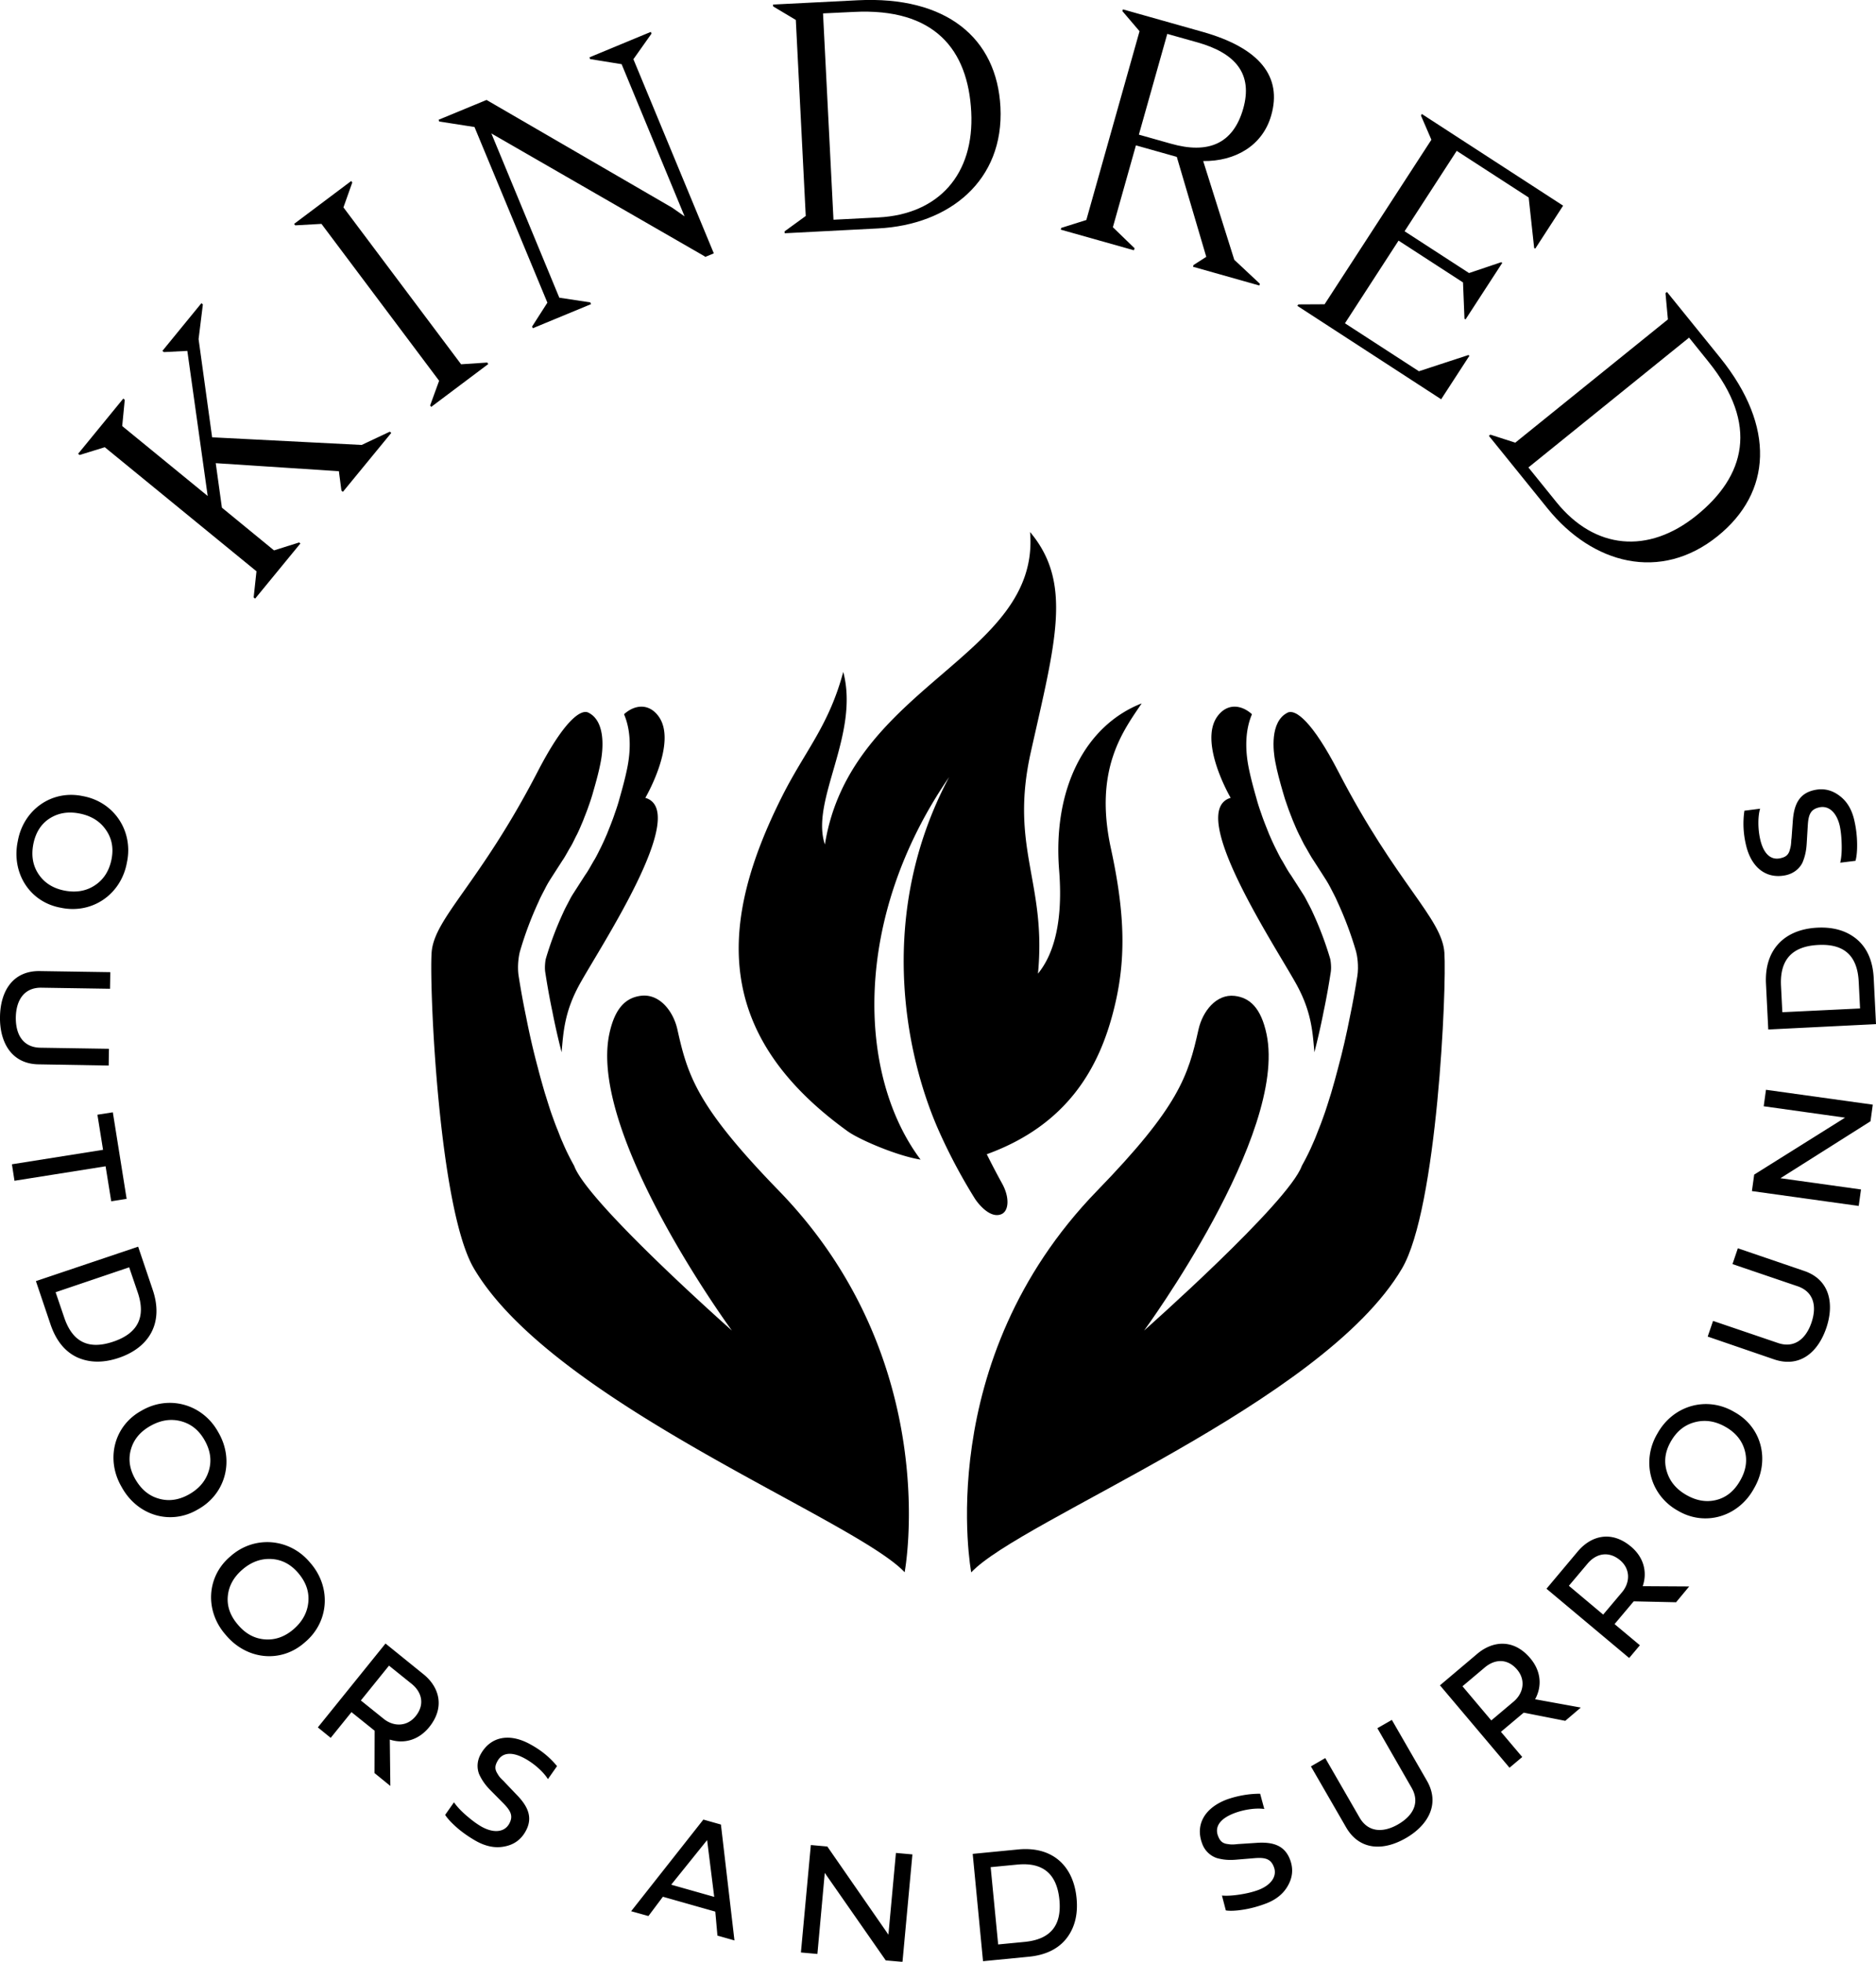 <svg xmlns="http://www.w3.org/2000/svg" x="0" y="0" viewBox="0 0 140 146.42" xml:space="preserve"><path d="M22.42 40.56l-3.38 4.12-.11-.09.21-1.95-11.32-9.26-1.88.58-.11-.09 3.37-4.12.11.09-.19 1.96 6.38 5.22-1.52-10.83-1.75.09-.11-.09 2.91-3.56.11.09-.32 2.59 1.01 7.33 11.16.57 2.1-.99.11.09-3.61 4.4-.11-.09-.19-1.45-9.19-.6.46 3.32 3.89 3.19 1.87-.59.1.07zM22.03 16.82l-.08-.11 4.26-3.2.08.11-.66 1.86 8.78 11.71 1.95-.13.08.11-4.26 3.2-.08-.11.67-1.84-8.78-11.71-1.96.11zM44.11 22.7l-4.35 1.8-.05-.13 1.14-1.78-5.44-13.11-2.63-.41-.05-.13 3.58-1.48 13.85 8.04.93.65-4.7-11.36-2.35-.38-.05-.13 4.58-1.9.05.13-1.35 1.91 6 14.49-.65.27-.02-.04-15.93-9.18 5.07 12.26 2.31.35.06.13zM74.66 7.99c.28 5.48-3.79 8.79-9.14 9.06l-6.96.36-.01-.14 1.58-1.15-.74-14.63L57.7.48l-.01-.14 6.32-.32c6.6-.33 10.38 2.8 10.65 7.97zM61.42 1l.78 15.4 3.34-.17c4.53-.23 7.18-3.24 6.94-7.88S69.76.58 63.71.89L61.42 1zM84.62 18.68l-5.46-1.54.04-.13 1.87-.59 3.97-14.09-1.28-1.5.04-.13 5.92 1.67c4.34 1.22 5.96 3.38 5.15 6.23-.64 2.28-2.7 3.45-5.08 3.42l2.32 7.37 1.91 1.79-.04.13-4.95-1.4.04-.13.95-.61-2.2-7.46-3.05-.86-1.72 6.11 1.62 1.57-.05.15zm2.49-16.15l-2.12 7.52 2.41.68c2.72.77 4.62.05 5.38-2.63.72-2.56-.54-4.13-3.43-4.94l-2.24-.63zM96.89 22.72l1.96-.01 7.97-12.28-.78-1.81.07-.11 10.54 6.84-2.08 3.21-.08-.05-.41-3.77-5.37-3.48-3.89 6 4.81 3.12 2.4-.81.08.05-2.74 4.22-.08-.05-.11-2.71-4.81-3.12-4 6.17 5.52 3.58 3.69-1.21.08.05-2.11 3.25-10.73-6.97.07-.11zM128.19 40.01c-4.27 3.45-9.34 2.1-12.7-2.06l-4.38-5.42.11-.09 1.86.6 11.39-9.2-.18-1.96.11-.09 3.98 4.92c4.14 5.15 3.83 10.05-.19 13.3zm-2.14-14.81l-11.99 9.69 2.1 2.6c2.85 3.52 6.84 3.9 10.45.98 3.61-2.92 4.68-6.77.88-11.48l-1.44-1.79z"/><g><path   d="M9.47 64.38c-.43 2.38-2.6 3.87-4.94 3.37-2.33-.42-3.7-2.62-3.2-4.98.42-2.33 2.53-3.84 4.85-3.35 2.36.43 3.79 2.64 3.29 4.96zm-6.59.87c.43.64 1.07 1.05 1.92 1.22.87.17 1.63.04 2.28-.39.65-.43 1.06-1.06 1.24-1.93.17-.85.03-1.58-.43-2.23-.44-.63-1.09-1.03-1.95-1.2-.86-.17-1.6-.04-2.24.37s-1.04 1.06-1.21 1.9c-.17.87-.04 1.62.39 2.26zM8.23 72.56l-.02 1.24-5.12-.08c-1.25-.02-1.88.88-1.91 2.2-.02 1.4.62 2.26 1.83 2.28l5.12.08-.02 1.25-5.23-.09C.81 79.41-.03 77.73 0 75.9c.03-1.98 1-3.46 2.99-3.42l5.24.08zM.89 86.9l6.8-1.08-.42-2.62 1.15-.18 1.03 6.46-1.15.18-.42-2.61-6.8 1.08-.19-1.23zM10.31 93.05l1.09 3.23c.83 2.46-.26 4.3-2.54 5.07-1.16.39-2.2.37-3.12-.05-.9-.43-1.56-1.24-1.97-2.45l-1.09-3.23 7.63-2.57zm-5.52 5.28c.64 1.9 1.88 2.41 3.66 1.81 1.84-.62 2.45-1.84 1.83-3.67l-.64-1.88-5.49 1.86.64 1.88zM16.29 106.9c1.22 2.08.56 4.62-1.54 5.77-2.04 1.2-4.51.44-5.67-1.68-1.2-2.04-.6-4.56 1.48-5.7 2.07-1.21 4.59-.47 5.73 1.61zm-4.42 4.96c.74.21 1.49.1 2.25-.33.77-.44 1.25-1.03 1.47-1.78s.11-1.5-.33-2.27c-.43-.75-1.01-1.21-1.78-1.41-.75-.19-1.5-.07-2.26.36-.76.43-1.24 1.01-1.45 1.75-.21.73-.1 1.48.33 2.23.45.77 1.03 1.25 1.77 1.45zM23.14 116.63c1.6 1.81 1.44 4.43-.4 5.96-1.77 1.57-4.34 1.3-5.89-.56-1.57-1.77-1.46-4.36.36-5.88 1.79-1.58 4.42-1.34 5.93.48zm-3.38 5.73c.77.06 1.49-.19 2.15-.76.67-.58 1.03-1.26 1.1-2.03.07-.78-.18-1.49-.76-2.17-.56-.65-1.22-1-2.01-1.04-.77-.04-1.49.22-2.15.79-.66.57-1.02 1.23-1.09 1.99-.07.76.19 1.47.75 2.12.57.68 1.24 1.04 2.01 1.1zM27.95 132.34l.01-3.16-1.73-1.39-1.55 1.92-.96-.78 5.05-6.26 2.83 2.29c1.18.95 1.63 2.46.43 3.95-.79.97-1.88 1.27-2.94.93l.04 3.46-1.18-.96zm1.08-8.02l-2.1 2.6 1.69 1.36c.76.62 1.76.6 2.4-.19.68-.84.49-1.77-.3-2.41l-1.69-1.36zM41.57 131.82l-.68.97c-.32-.52-.98-1.12-1.67-1.51-.94-.53-1.7-.52-2.08.14-.19.33-.23.57-.07.87.16.28.21.36.53.66l.1.11.85.89c.86.88 1.25 1.73.66 2.76-.34.6-.86.98-1.57 1.11-.69.14-1.41-.01-2.15-.43-.47-.27-.94-.59-1.37-.96-.42-.37-.72-.69-.9-.97l.66-.94c.19.28.48.6.88.95s.78.64 1.16.86c.88.5 1.7.45 2.07-.19.31-.55.18-.93-.42-1.54l-.94-.95c-.39-.39-.65-.75-.87-1.22-.19-.48-.16-1.03.13-1.53.74-1.3 2.16-1.58 3.75-.67.78.43 1.41.96 1.93 1.59zM53.54 144.47l-.16-1.79-3.91-1.11-1.08 1.44-1.29-.36 5.39-6.84 1.31.37 1.01 8.65-1.27-.36zm-.77-7.13l-2.68 3.33 3.21.91-.53-4.24zM61.55 139.79l-.55 6.05-1.23-.11.74-8.02 1.23.11 4.56 6.58.56-6.1 1.23.11-.74 8.02-1.25-.11-4.55-6.53zM72.59 138.37l3.39-.33c2.58-.25 4.13 1.24 4.36 3.63.12 1.22-.14 2.23-.76 3.02-.62.78-1.56 1.24-2.83 1.36l-3.39.33-.77-8.01zm3.87 6.57c1.99-.19 2.78-1.28 2.6-3.15-.19-1.93-1.23-2.81-3.15-2.62l-1.98.19.56 5.77 1.97-.19zM94.04 133.88l.31 1.14c-.6-.09-1.49.03-2.23.31-1.01.38-1.49.97-1.23 1.68.13.35.29.54.62.61.32.05.41.07.85.02l.15-.01 1.23-.08c1.22-.09 2.13.16 2.54 1.27.24.65.19 1.29-.16 1.91-.34.62-.91 1.08-1.71 1.37-.51.19-1.05.34-1.61.43-.55.09-1 .11-1.32.06l-.29-1.11c.34.03.77.01 1.3-.07s.99-.19 1.4-.34c.94-.35 1.44-1.01 1.18-1.71-.22-.59-.6-.74-1.45-.67l-1.33.11c-.55.05-.99.02-1.49-.12a1.76 1.76 0 01-1.09-1.09c-.52-1.4.18-2.67 1.9-3.3.8-.27 1.61-.41 2.43-.41zM97.83 131.84l1.07-.62 2.56 4.44c.62 1.08 1.72 1.17 2.87.51 1.21-.7 1.62-1.69 1.01-2.74l-2.55-4.44 1.08-.62 2.61 4.53c1.04 1.8.02 3.38-1.56 4.29-1.71.99-3.48.91-4.47-.81l-2.62-4.54zM116.81 128.44l-3.1-.61-1.7 1.43 1.59 1.88-.95.8-5.19-6.15 2.78-2.35c1.16-.98 2.72-1.14 3.96.33.81.96.89 2.09.36 3.06l3.41.62-1.16.99zm-7.67-2.58l2.15 2.55 1.66-1.4c.75-.63.92-1.62.27-2.39-.7-.83-1.64-.82-2.42-.16l-1.66 1.4zM125.08 119.59l-3.16-.07-1.43 1.7 1.89 1.58-.8.95-6.17-5.17 2.34-2.79c.98-1.16 2.49-1.59 3.96-.36.96.8 1.24 1.91.88 2.96l3.47.02-.98 1.18zm-8-1.23l2.56 2.15 1.4-1.66c.63-.75.63-1.75-.14-2.4-.83-.69-1.76-.53-2.42.25l-1.4 1.66zM123.68 107.01c1.17-2.12 3.69-2.84 5.75-1.62 2.07 1.14 2.68 3.65 1.45 5.73-1.14 2.07-3.62 2.84-5.66 1.64-2.09-1.16-2.74-3.71-1.54-5.75zm6.53 1.26c-.2-.74-.68-1.34-1.44-1.77-.77-.44-1.53-.55-2.29-.35-.76.2-1.35.67-1.79 1.44-.43.75-.53 1.49-.3 2.24.22.74.71 1.33 1.47 1.76.76.43 1.5.55 2.24.36.74-.19 1.32-.67 1.75-1.42.45-.77.56-1.51.36-2.26zM127.44 99.76l.4-1.17 4.85 1.65c1.18.4 2.06-.26 2.49-1.51.45-1.32.11-2.34-1.04-2.73l-4.85-1.65.4-1.18 4.95 1.69c1.96.67 2.24 2.52 1.65 4.26-.64 1.87-2.02 2.98-3.9 2.34l-4.95-1.7zM132.87 87.94l6.01.84-.17 1.23-7.97-1.11.17-1.23 6.78-4.25-6.07-.85.17-1.23 7.97 1.11-.17 1.24-6.72 4.25zM131.96 76.84l-.17-3.41c-.13-2.6 1.43-4.07 3.83-4.19 1.23-.06 2.22.24 2.99.9.75.66 1.16 1.62 1.22 2.89l.17 3.41-8.04.4zm6.75-3.57c-.1-2-1.15-2.84-3.03-2.74-1.94.1-2.86 1.1-2.77 3.03l.1 1.99 5.8-.28-.1-2zM130.18 60.51l1.17-.15c-.17.58-.17 1.48 0 2.25.23 1.05.75 1.61 1.5 1.45.37-.08.57-.21.69-.53.09-.31.12-.4.14-.84l.02-.15.09-1.23c.08-1.22.45-2.09 1.61-2.34.68-.15 1.3-.01 1.87.42.57.42.94 1.05 1.12 1.88.12.53.19 1.09.2 1.66.01.56-.03 1-.12 1.32l-1.14.14c.08-.33.12-.76.11-1.29-.01-.53-.05-1.01-.14-1.44-.22-.98-.8-1.56-1.53-1.4-.62.14-.81.49-.86 1.34l-.08 1.33c-.03.55-.12.98-.32 1.46-.23.46-.66.8-1.22.93-1.46.32-2.62-.54-3.01-2.33-.19-.84-.22-1.67-.1-2.48z"/></g><g><path d="M107.79 71.1c-.18-2.58-3.58-5.13-7.91-13.5-1.95-3.77-3.21-4.7-3.79-4.41-1.35.67-1.07 2.91-.92 3.67.14.75.35 1.5.56 2.23.1.37.22.73.35 1.09.12.36.27.71.4 1.06.15.35.29.7.46 1.04.18.33.32.68.52.99.19.32.36.66.57.96l.63.98c.21.33.42.64.61 1.01.18.36.39.73.54 1.09.56 1.21 1.02 2.44 1.39 3.71.07.25.22 1.06.09 1.86-.16 1.01-.34 2.01-.55 3.01-.25 1.28-.54 2.55-.88 3.81-.16.63-.34 1.26-.52 1.88-.2.62-.38 1.25-.61 1.86-.11.31-.22.61-.35.92-.12.3-.23.61-.37.91-.25.6-.55 1.19-.86 1.75-1 2.76-11.77 12.29-11.77 12.29s10.71-14.6 9.14-22.12c-.42-1.99-1.27-2.73-2.39-2.86-1.36-.15-2.38 1.14-2.69 2.51-.77 3.47-1.47 5.76-7.57 12.04-12.38 12.76-9.39 28.48-9.39 28.48 3.68-3.94 26.21-12.61 32.14-22.67 2.64-4.46 3.35-21.01 3.17-23.59z"/><path d="M96.77 73.51c1.12 2.05 1.19 3.58 1.32 5.03.25-.98.48-1.97.69-3.05.21-.99.38-1.96.53-2.93.06-.39-.01-.86-.04-.99a25.2 25.2 0 00-1.29-3.43c-.11-.25-.21-.44-.31-.63l-.21-.4c-.11-.22-.24-.41-.36-.6l-.77-1.2c-.17-.23-.35-.55-.53-.87l-.11-.19c-.12-.18-.26-.46-.4-.74l-.15-.3c-.18-.37-.31-.67-.44-.97l-.29-.73c-.09-.24-.19-.49-.27-.74-.12-.34-.26-.74-.37-1.16-.22-.77-.44-1.57-.6-2.39-.29-1.52-.19-2.86.26-3.91-.74-.68-1.82-.88-2.58.16-1.42 1.96.99 6.08.99 6.08-3.38 1 3.42 11.2 4.93 13.96zM32.21 71.1c.18-2.58 3.58-5.13 7.91-13.5 1.95-3.77 3.21-4.7 3.79-4.41 1.35.67 1.07 2.91.92 3.67-.14.75-.35 1.5-.56 2.23-.1.37-.22.73-.35 1.09-.12.36-.27.71-.4 1.06-.15.35-.29.7-.46 1.04-.18.33-.32.68-.52.99-.19.32-.36.66-.57.96l-.63.98c-.21.33-.42.64-.61 1.01-.18.36-.39.73-.54 1.09-.56 1.21-1.02 2.44-1.39 3.71-.07.25-.22 1.06-.09 1.86.16 1.01.34 2.01.55 3.01.25 1.28.54 2.55.88 3.81.16.63.34 1.26.52 1.88.2.62.38 1.25.61 1.86.11.31.22.61.35.92.12.3.23.61.37.91.25.6.55 1.19.86 1.75 1 2.76 11.77 12.29 11.77 12.29S43.9 84.7 45.47 77.18c.42-1.99 1.27-2.73 2.39-2.86 1.36-.15 2.38 1.14 2.69 2.51.77 3.47 1.47 5.76 7.57 12.04 12.38 12.76 9.39 28.48 9.39 28.48-3.68-3.94-26.21-12.61-32.14-22.67-2.63-4.45-3.34-21-3.16-23.58z"/><path d="M43.23 73.51c-1.12 2.05-1.19 3.58-1.32 5.03-.25-.98-.48-1.97-.69-3.05-.21-.99-.38-1.96-.53-2.93-.06-.39.01-.86.04-.99a25.2 25.2 0 011.29-3.43c.11-.25.21-.44.31-.63l.21-.4c.11-.22.24-.41.36-.6l.77-1.2c.17-.23.35-.55.53-.87l.11-.19c.12-.18.26-.46.4-.74l.15-.3c.18-.37.31-.67.44-.97l.29-.73c.09-.24.19-.49.27-.74.12-.34.26-.74.37-1.16.22-.77.44-1.57.6-2.39.29-1.52.19-2.86-.26-3.91.74-.68 1.82-.88 2.58.16 1.42 1.96-.99 6.08-.99 6.08 3.38 1-3.42 11.2-4.93 13.96z"/><g><path d="M83.1 75.43c.94-3.67.89-7.11-.2-12.12-1.28-5.91.93-8.77 2.3-10.81-4.19 1.64-6.65 6.34-6.16 12.46.36 4.54-.73 6.67-1.58 7.71.66-6.83-2.14-9.36-.53-16.55 1.83-8.19 3.14-12.61-.06-16.41.78 9.34-13.41 11.39-15.31 23.32-1.11-3.29 2.61-8.17 1.37-12.88-1.09 4.05-2.85 5.88-4.56 9.28-4.67 9.29-5.29 17.66 4.88 25 .87.63 3.72 1.85 5.45 2.12-4.73-6.31-5.11-18.02 2.13-28.55-5.37 10.09-3.35 20.49-.83 26.26a41.28 41.28 0 002.75 5.2c.23.36 1.14 1.53 1.99 1.16.55-.24.62-1.25.04-2.29-.6-1.09-1.03-1.96-1.14-2.18 6.06-2.2 8.39-6.5 9.46-10.72z"/></g></g></svg>